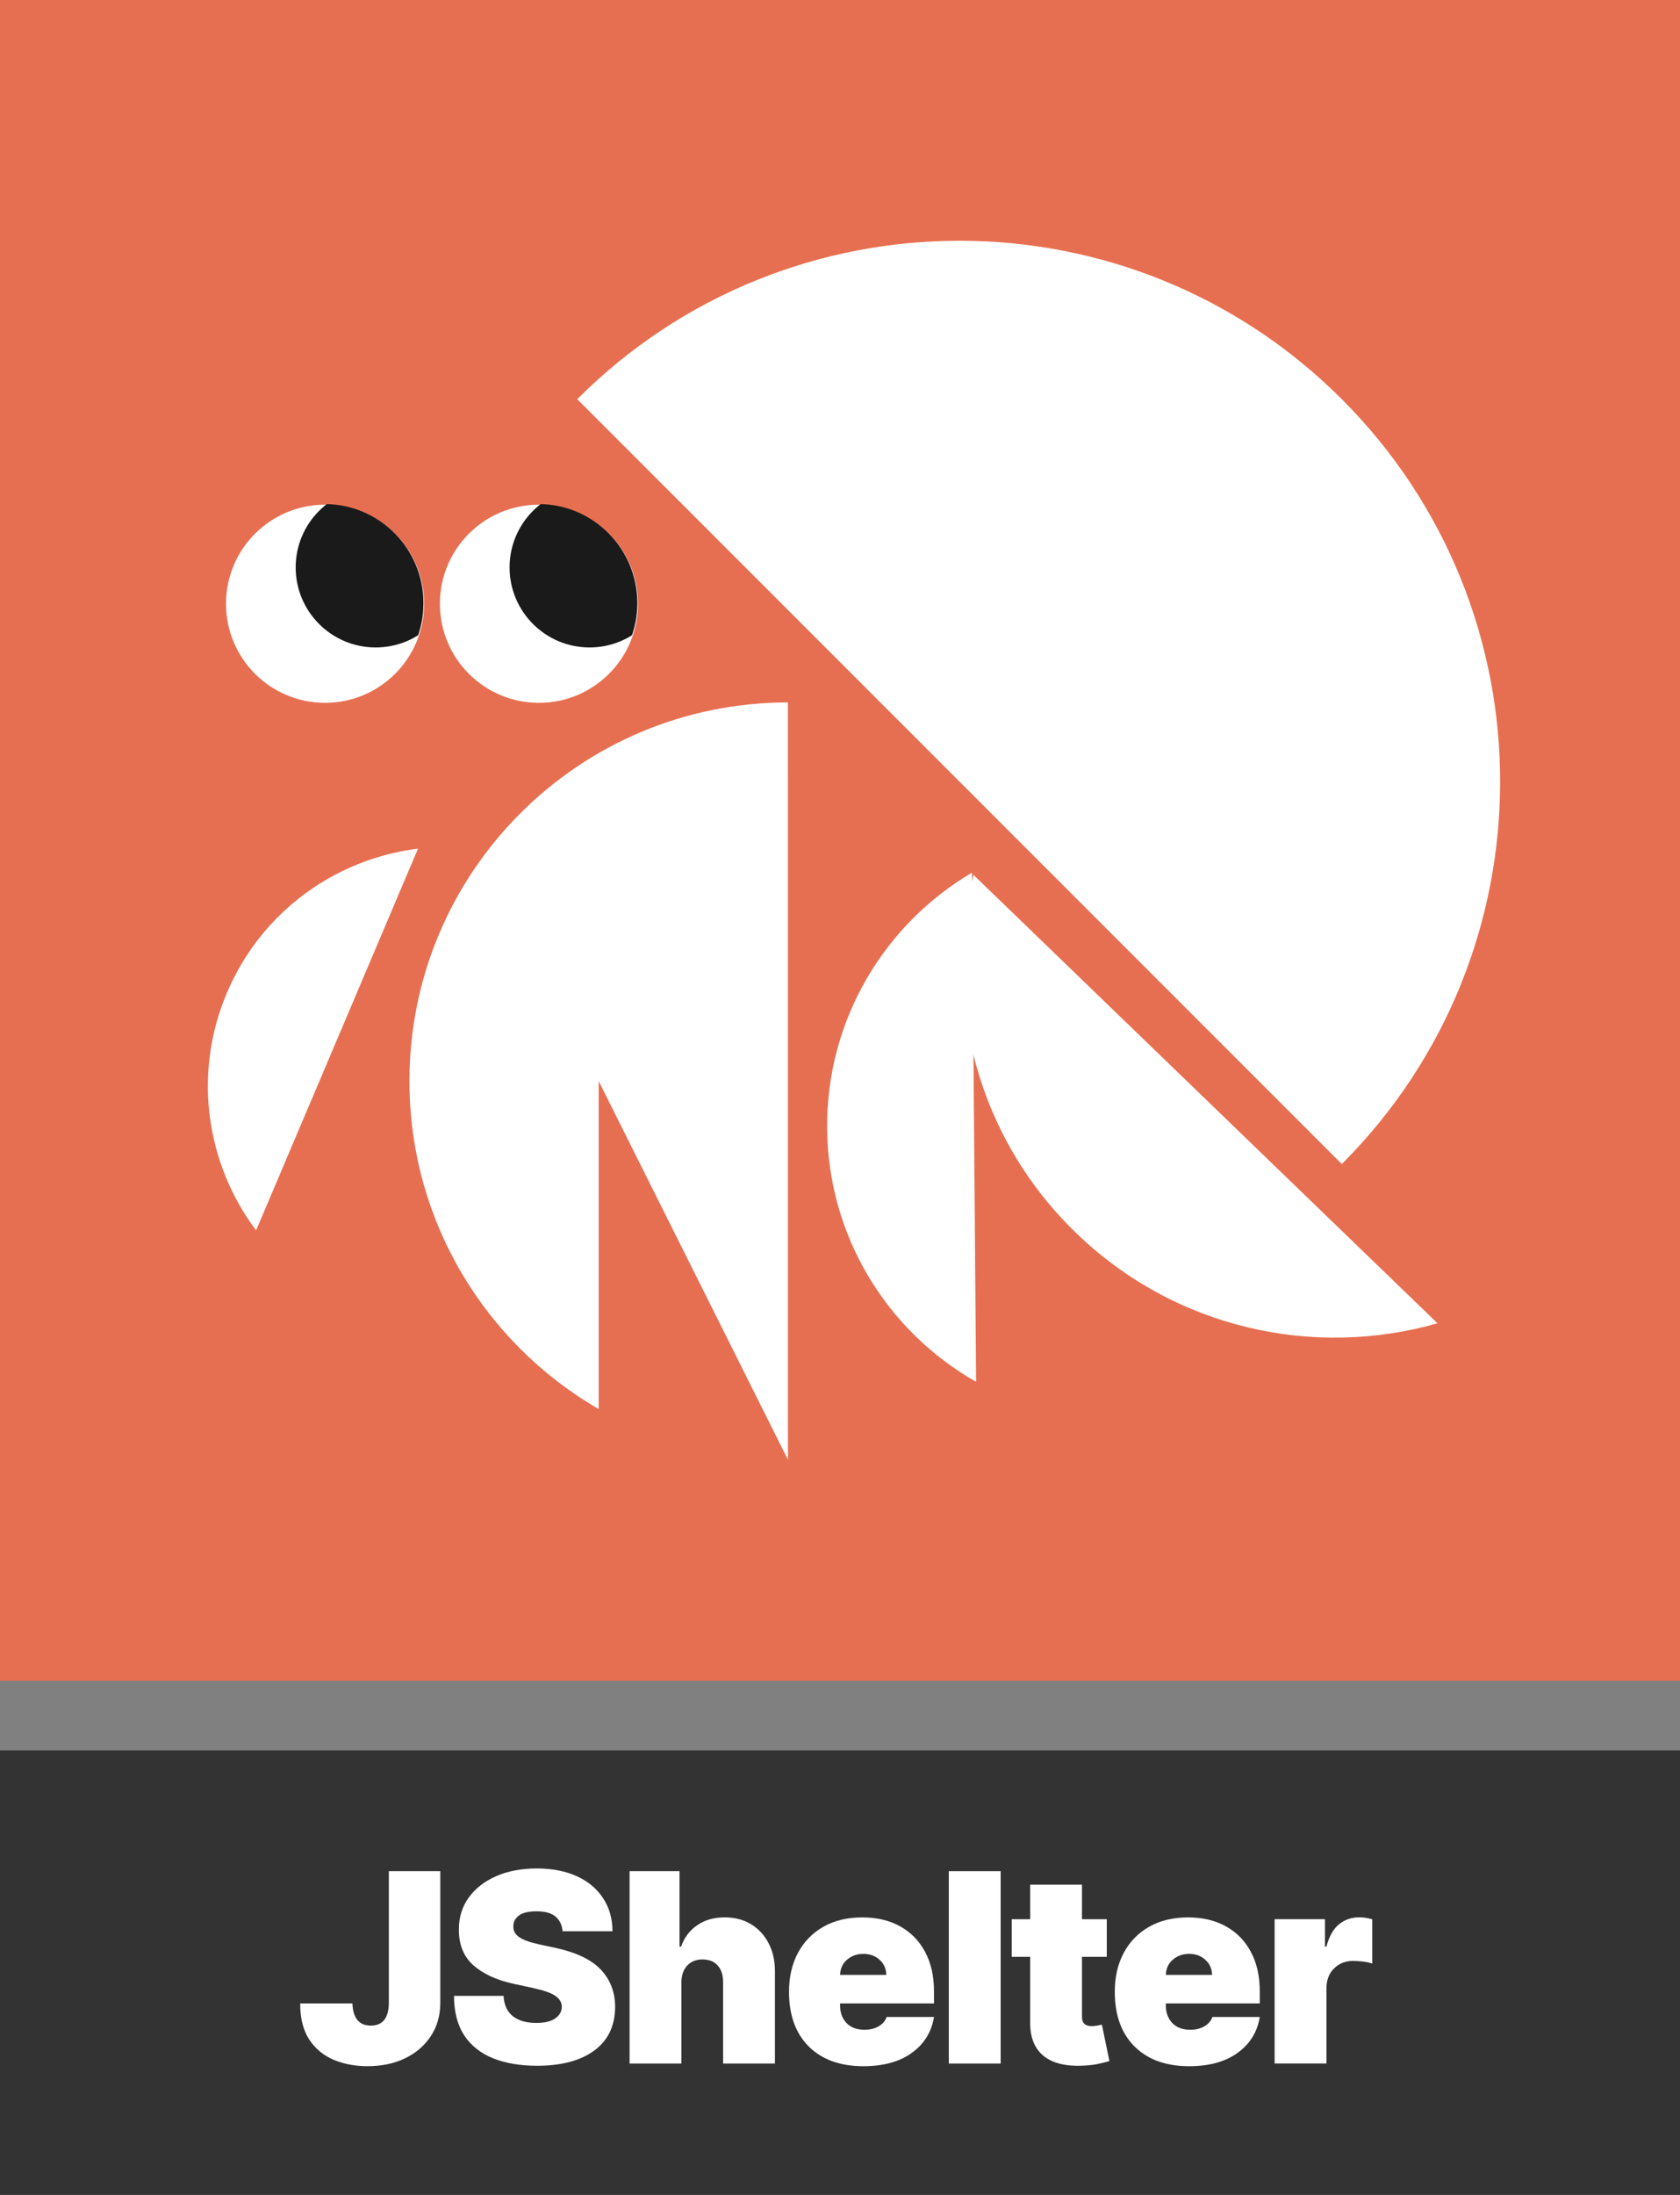 <svg width="142.95mm" height="186.69mm" version="1.1" viewBox="0 0 142.95 186.69" xmlns="http://www.w3.org/2000/svg">
 <rect x="0" y="0" width="142.95" height="186.69" fill="#808080" stroke="none"/>
 <defs>
  <clipPath id="clipPath1240">
   <path d="m1749.7 3623.5c0-10.119 8.203-18.322 18.322-18.322 10.119 0 18.322 8.203 18.322 18.322 0 10.119-8.203 18.322-18.322 18.322-10.119 0-18.322-8.203-18.322-18.322z" fill="#fff" stroke-width="23.371" style="mix-blend-mode:normal"/>
  </clipPath>
 </defs>
 <g transform="translate(-38.845 -27.412)">
  <rect x="38.845" y="27.412" width="142.95" height="142.95" fill="#e76f51" stop-color="#000000"/>
  <g fill="#fff">
   <g>
    <path d="m120.49 47.889c-11.773 0-23.546 4.491-32.529 13.474l65.057 65.057c17.965-17.965 17.965-47.092 0-65.057-8.982-8.982-20.756-13.474-32.529-13.474z" style="mix-blend-mode:normal"/>
    <path d="m105.89 87.157c-17.787-6e-5 -32.206 14.42-32.206 32.206 6e-5 8.893 3.605 16.944 9.434 22.772 1.984 1.984 4.225 3.71 6.67 5.124v-27.896l16.103 32.206v-32.206z" style="mix-blend-mode:normal"/>
    <path d="m60.637 132.06 6.889-16.234 6.889-16.234c-6.977 0.863-13.316 5.32-16.26 12.257-2.944 6.937-1.745 14.593 2.482 20.211z" stop-color="#000000" style="font-variation-settings:normal;mix-blend-mode:normal"/>
    <path d="m121.9 144.94-0.174-21.654-0.174-21.653c-7.437 4.382-12.4 12.501-12.326 21.754 0.074 9.253 5.166 17.291 12.673 21.553z" stop-color="#000000" style="font-variation-settings:normal;mix-blend-mode:normal"/>
    <path d="m161.16 139.96-19.738-19.065-19.738-19.065c-2.639 10.617 0.298 22.312 8.733 30.459 8.434 8.147 20.224 10.677 30.742 7.674z" stop-color="#000000" style="font-variation-settings:normal;mix-blend-mode:normal"/>
   </g>
   <path d="m58.076 78.764c0-4.655 3.774-8.428 8.429-8.428 4.655 0 8.428 3.774 8.428 8.428 0 4.655-3.774 8.428-8.428 8.428-4.655 0-8.429-3.773-8.429-8.428z" stroke-width="10.751" style="mix-blend-mode:normal"/>
  </g>
  <circle transform="matrix(.46 0 0 .46 -746.84 -1588.1)" cx="1777.5" cy="3616.9" r="14.795" clip-path="url(#clipPath1240)" fill="#1a1a1a" stop-color="#000000"/>
  <path d="m76.275 78.764c0-4.655 3.774-8.428 8.429-8.428 4.655 0 8.428 3.774 8.428 8.428 0 4.655-3.774 8.428-8.428 8.428-4.655 0-8.429-3.773-8.429-8.428z" fill="#fff" stroke-width="10.751" style="mix-blend-mode:normal"/>
  <g>
   <circle transform="matrix(.46 0 0 .46 -728.64 -1588.1)" cx="1777.5" cy="3616.9" r="14.795" clip-path="url(#clipPath1240)" fill="#1a1a1a" stop-color="#000000"/>
   <rect x="38.845" y="176.29" width="142.95" height="37.804" fill="#333" stop-color="#000000"/>
   <g fill="#fff" stroke-width=".563" aria-label="JShelter">
    <path d="m71.932 186.56h4.379v11.218q-8e-3 1.598-0.807 2.813-0.791 1.206-2.189 1.886-1.39 0.671-3.204 0.671-1.574 0-2.877-0.543-1.302-0.551-2.078-1.726-0.775-1.183-0.767-3.068h4.443q0.072 1.886 1.566 1.886 1.51 0 1.534-1.918z"/>
    <path d="m86.712 191.67q-0.064-0.799-0.599-1.246-0.527-0.447-1.606-0.447-1.031 0-1.502 0.352t-0.479 0.895q-0.032 0.583 0.503 0.951 0.543 0.368 1.702 0.615l1.342 0.288q2.709 0.583 3.907 1.87 1.198 1.278 1.206 3.148-8e-3 2.421-1.774 3.723-1.766 1.294-4.874 1.294-2.133 0-3.723-0.631-1.582-0.631-2.461-1.942-0.871-1.318-0.879-3.372h4.219q0.056 1.127 0.775 1.718 0.727 0.583 2.006 0.583 1.071 0 1.614-0.384 0.551-0.384 0.559-0.991-8e-3 -0.559-0.551-0.927-0.543-0.376-1.91-0.671l-1.63-0.352q-2.173-0.471-3.428-1.574-1.246-1.111-1.238-3.028-8e-3 -1.558 0.831-2.725 0.847-1.175 2.341-1.83 1.502-0.655 3.444-0.655 1.982 0 3.428 0.663 1.446 0.663 2.229 1.87 0.791 1.198 0.799 2.805z"/>
    <path d="m96.826 196.02v6.904h-4.411v-16.364h4.251v6.424h0.128q0.415-1.175 1.382-1.83 0.967-0.663 2.325-0.663 1.302 0 2.261 0.591 0.967 0.591 1.494 1.63 0.535 1.039 0.527 2.381v7.83h-4.411v-6.904q8e-3 -0.911-0.455-1.43-0.455-0.519-1.302-0.519-0.807 0-1.294 0.519-0.487 0.519-0.495 1.43z"/>
    <path d="m112.31 203.15q-2.948 0-4.642-1.67-1.686-1.678-1.686-4.658 0-1.902 0.767-3.324 0.767-1.422 2.165-2.213 1.398-0.791 3.3-0.791 1.854 0 3.22 0.759 1.374 0.759 2.125 2.173 0.759 1.406 0.759 3.364v1.023h-7.99v0.192q0 0.887 0.543 1.47 0.551 0.575 1.534 0.575 0.679 0 1.183-0.28 0.511-0.288 0.703-0.807h4.027q-0.312 1.918-1.886 3.052-1.566 1.135-4.123 1.135zm-1.982-7.766h3.931q-0.016-0.791-0.575-1.286-0.551-0.503-1.374-0.503-0.807 0-1.39 0.495-0.575 0.495-0.591 1.294z"/>
    <path d="m123.99 186.56v16.364h-4.411v-16.364z"/>
    <path d="m133.02 190.65v3.196h-2.109v5.13q0 0.767 0.831 0.767 0.2 0 0.463-0.048 0.272-0.048 0.4-0.08l0.639 3.1q-0.296 0.088-0.847 0.216-0.543 0.128-1.294 0.168-2.285 0.128-3.46-0.823-1.167-0.959-1.143-2.885v-5.545h-1.566v-3.196h1.566v-2.94h4.411v2.94z"/>
    <path d="m140.03 203.15q-2.948 0-4.642-1.67-1.686-1.678-1.686-4.658 0-1.902 0.767-3.324 0.767-1.422 2.165-2.213 1.398-0.791 3.3-0.791 1.854 0 3.22 0.759 1.374 0.759 2.125 2.173 0.759 1.406 0.759 3.364v1.023h-7.99v0.192q0 0.887 0.543 1.47 0.551 0.575 1.534 0.575 0.679 0 1.183-0.28 0.511-0.288 0.703-0.807h4.027q-0.312 1.918-1.886 3.052-1.566 1.135-4.123 1.135zm-1.982-7.766h3.931q-0.016-0.791-0.575-1.286-0.551-0.503-1.374-0.503-0.807 0-1.39 0.495-0.575 0.495-0.591 1.294z"/>
    <path d="m147.3 202.92v-12.273h4.283v2.333h0.128q0.336-1.294 1.063-1.894 0.735-0.599 1.718-0.599 0.551 0 1.119 0.168v3.763q-0.328-0.112-0.807-0.168-0.479-0.056-0.823-0.056-0.975 0-1.622 0.639-0.647 0.639-0.647 1.694v6.392z"/>
   </g>
  </g>
 </g>
</svg>
